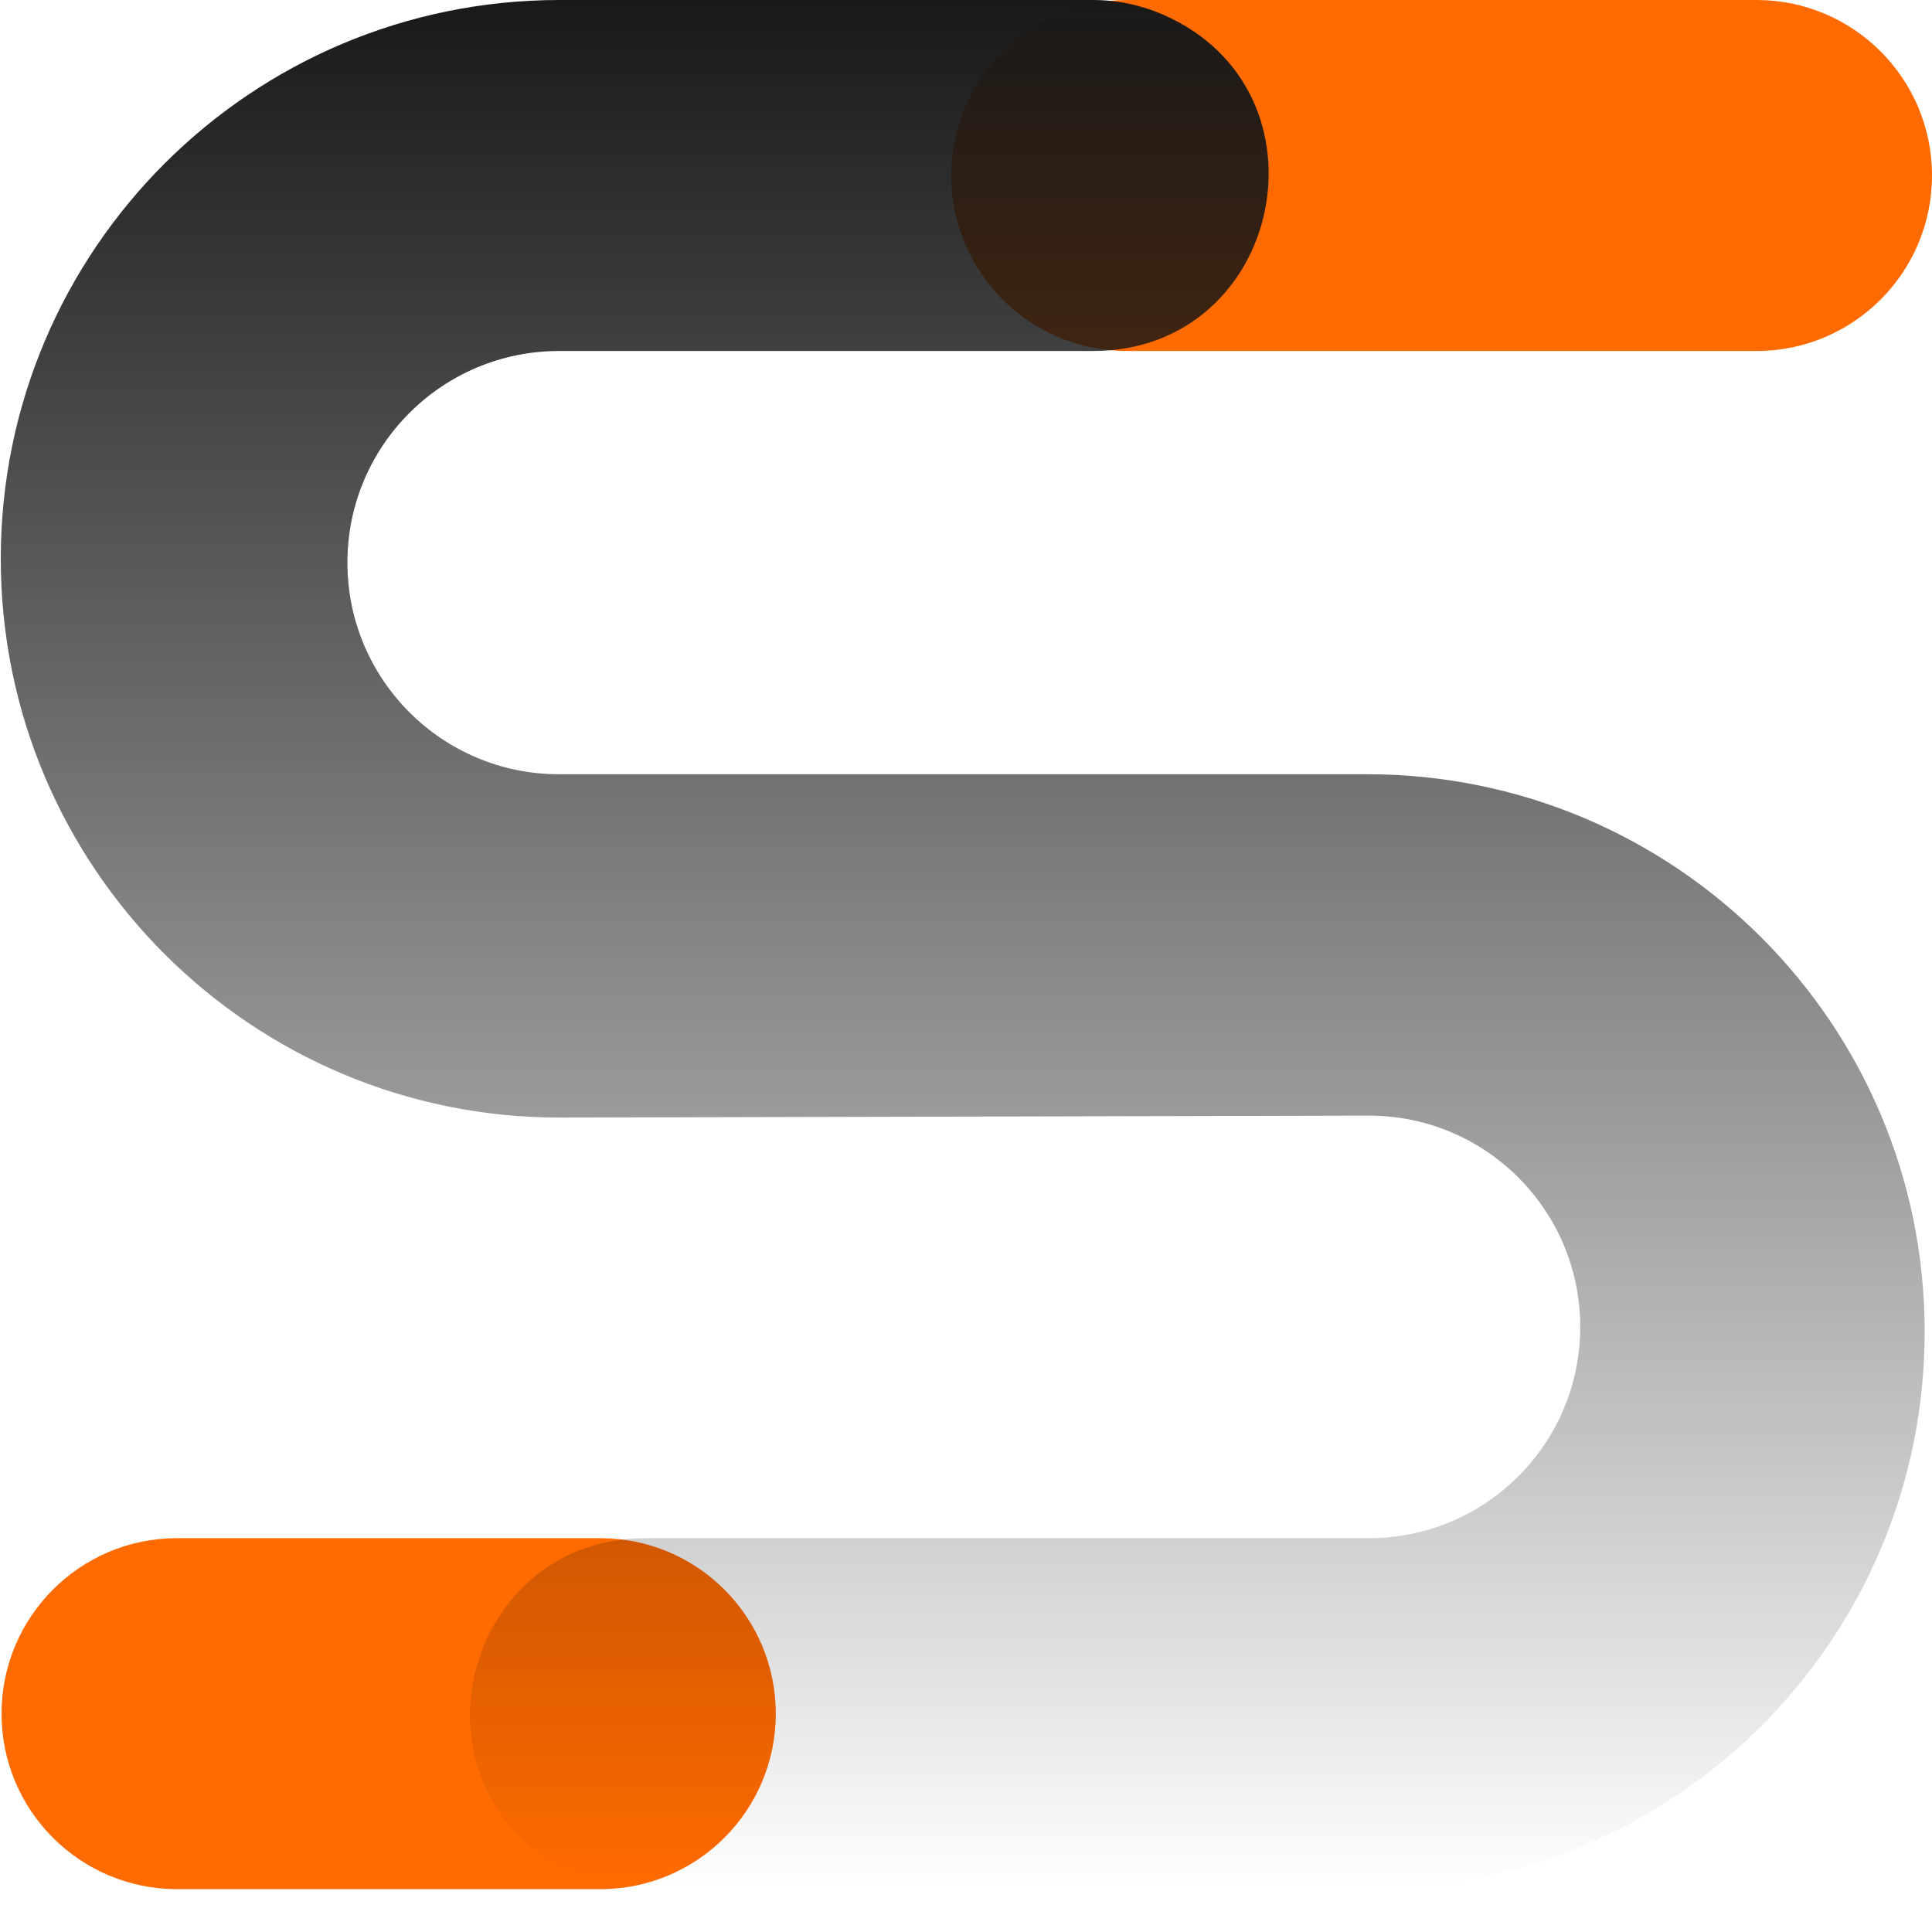 <svg width="40" height="40" viewBox="0 0 40 40" fill="none" xmlns="http://www.w3.org/2000/svg">
<path d="M19.695 3.633C19.695 1.627 21.322 0 23.329 0H36.367C38.373 0 40 1.627 40 3.633C40 5.64 38.373 7.267 36.367 7.267H23.329C21.322 7.267 19.695 5.64 19.695 3.633Z" fill="#FF6B00"/>
<path d="M0.032 35.48C0.032 33.473 1.659 31.846 3.665 31.846H12.428C14.435 31.846 16.062 33.473 16.062 35.48C16.062 37.486 14.435 39.113 12.428 39.113H3.665C1.659 39.113 0.032 37.486 0.032 35.48Z" fill="#FF6B00"/>
<path d="M22.628 0H11.585C5.202 0 0.025 5.17 0.016 11.553C0.007 17.959 5.206 23.153 11.612 23.138L28.333 23.098C30.746 23.092 32.708 25.043 32.717 27.456C32.726 29.878 30.765 31.846 28.343 31.846H13.37C9.669 31.846 8.337 36.734 11.527 38.611C12.086 38.94 12.722 39.113 13.37 39.113H28.307C34.687 39.113 39.857 33.936 39.848 27.556C39.84 21.188 34.675 16.03 28.307 16.03H11.574C9.155 16.03 7.193 14.069 7.193 11.649C7.192 9.229 9.154 7.267 11.574 7.267H22.628C26.564 7.267 27.69 1.882 24.084 0.305C23.625 0.104 23.129 0 22.628 0Z" fill="url(#paint0_linear_37_10)"/>
<defs>
<linearGradient id="paint0_linear_37_10" x1="20" y1="0" x2="20" y2="39.113" gradientUnits="userSpaceOnUse">
<stop stop-color="#191919"/>
<stop offset="1" stop-opacity="0"/>
</linearGradient>
</defs>
</svg>
